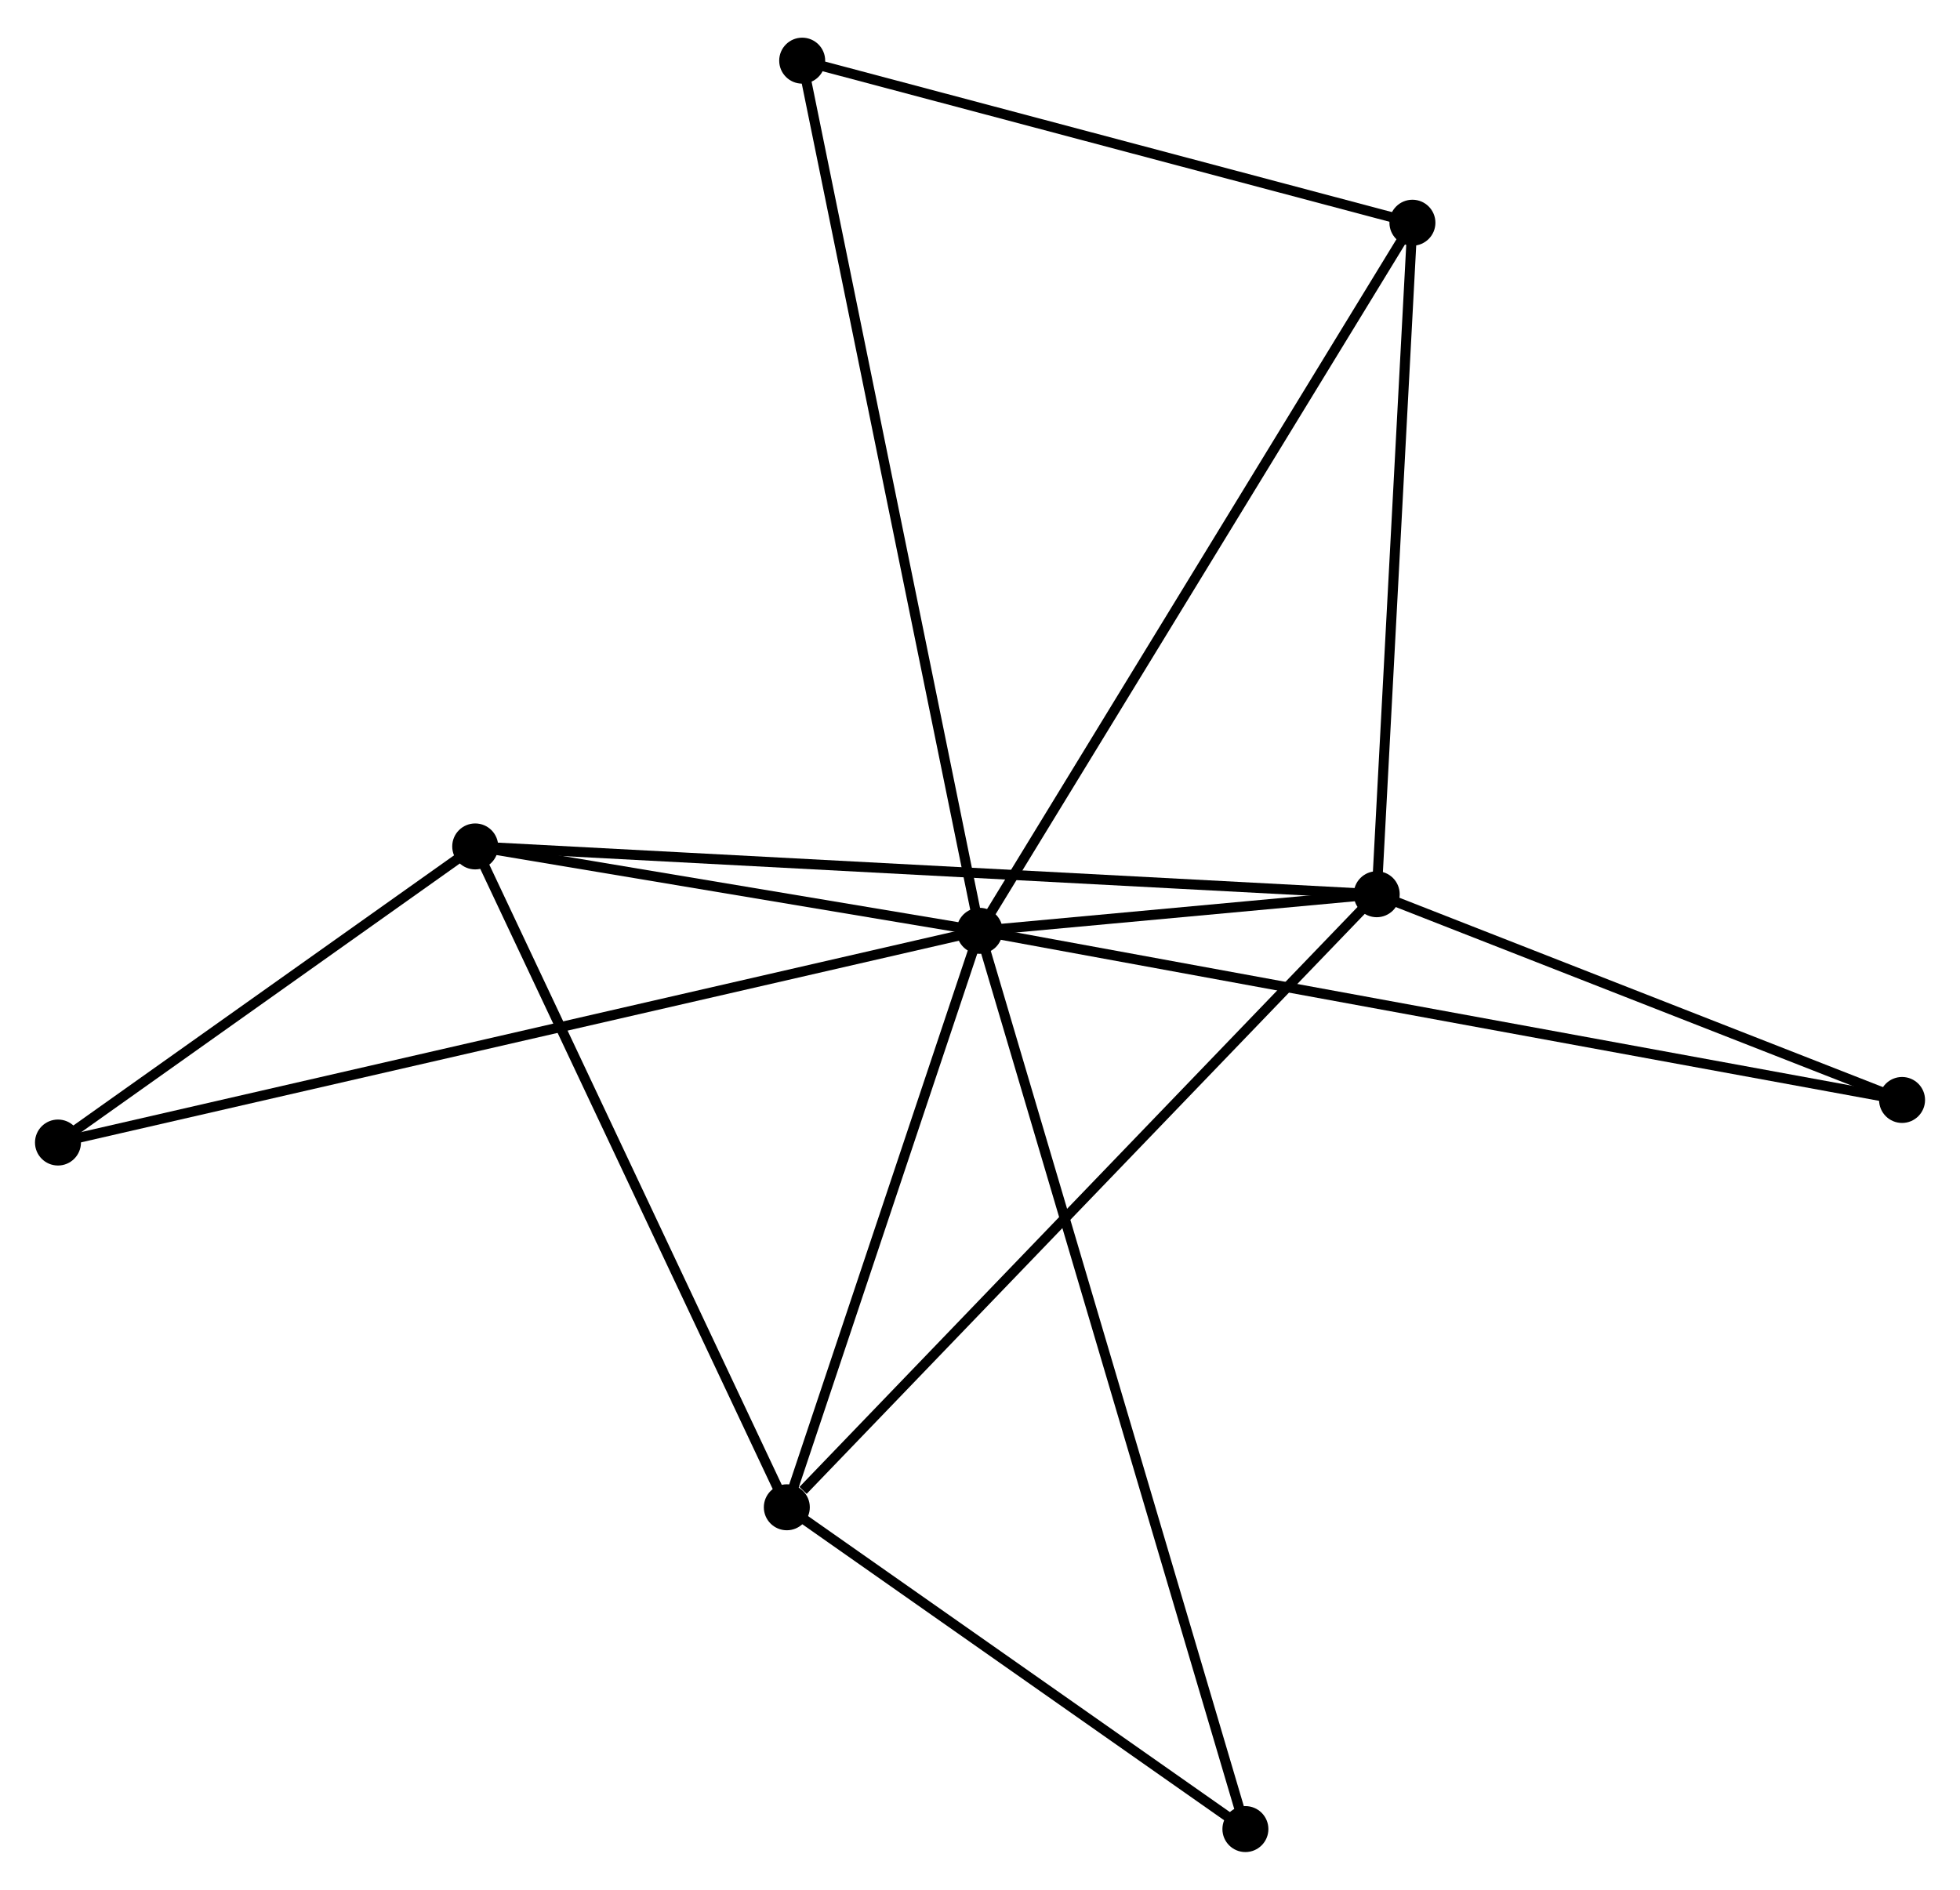 <?xml version="1.0" encoding="UTF-8" standalone="no"?>
<!DOCTYPE svg PUBLIC "-//W3C//DTD SVG 1.1//EN"
 "http://www.w3.org/Graphics/SVG/1.1/DTD/svg11.dtd">
<!-- Generated by graphviz version 2.36.0 (20140111.2315)
 -->
<!-- Title: %3 Pages: 1 -->
<svg width="196pt" height="189pt"
 viewBox="0.00 0.00 196.08 188.54" xmlns="http://www.w3.org/2000/svg" xmlns:xlink="http://www.w3.org/1999/xlink">
<g id="graph0" class="graph" transform="scale(1 1) rotate(0) translate(4 184.536)">
<title>%3</title>
<!-- 0 -->
<g id="node1" class="node"><title>0</title>
<ellipse fill="black" stroke="black" cx="94.002" cy="-91.674" rx="1.8" ry="1.8"/>
</g>
<!-- 1 -->
<g id="node2" class="node"><title>1</title>
<ellipse fill="black" stroke="black" cx="133.727" cy="-95.334" rx="1.8" ry="1.8"/>
</g>
<!-- 0&#45;&#45;1 -->
<g id="edge1" class="edge"><title>0&#45;&#45;1</title>
<path fill="none" stroke="black" d="M96.138,-91.87C103.1,-92.512 125.074,-94.537 131.771,-95.153"/>
</g>
<!-- 2 -->
<g id="node3" class="node"><title>2</title>
<ellipse fill="black" stroke="black" cx="74.714" cy="-33.997" rx="1.8" ry="1.8"/>
</g>
<!-- 0&#45;&#45;2 -->
<g id="edge2" class="edge"><title>0&#45;&#45;2</title>
<path fill="none" stroke="black" d="M93.361,-89.755C90.432,-80.998 78.353,-44.876 75.378,-35.983"/>
</g>
<!-- 3 -->
<g id="node4" class="node"><title>3</title>
<ellipse fill="black" stroke="black" cx="43.541" cy="-100.117" rx="1.8" ry="1.8"/>
</g>
<!-- 0&#45;&#45;3 -->
<g id="edge3" class="edge"><title>0&#45;&#45;3</title>
<path fill="none" stroke="black" d="M91.834,-92.036C83.534,-93.425 53.834,-98.395 45.645,-99.765"/>
</g>
<!-- 4 -->
<g id="node5" class="node"><title>4</title>
<ellipse fill="black" stroke="black" cx="137.3" cy="-162.521" rx="1.8" ry="1.8"/>
</g>
<!-- 0&#45;&#45;4 -->
<g id="edge4" class="edge"><title>0&#45;&#45;4</title>
<path fill="none" stroke="black" d="M95.073,-93.425C101.063,-103.227 130.375,-151.19 136.267,-160.831"/>
</g>
<!-- 5 -->
<g id="node6" class="node"><title>5</title>
<ellipse fill="black" stroke="black" cx="76.252" cy="-178.736" rx="1.8" ry="1.8"/>
</g>
<!-- 0&#45;&#45;5 -->
<g id="edge5" class="edge"><title>0&#45;&#45;5</title>
<path fill="none" stroke="black" d="M93.632,-93.492C91.322,-104.822 78.924,-165.626 76.62,-176.927"/>
</g>
<!-- 6 -->
<g id="node7" class="node"><title>6</title>
<ellipse fill="black" stroke="black" cx="1.8" cy="-70.491" rx="1.8" ry="1.8"/>
</g>
<!-- 0&#45;&#45;6 -->
<g id="edge6" class="edge"><title>0&#45;&#45;6</title>
<path fill="none" stroke="black" d="M92.077,-91.231C80.077,-88.474 15.684,-73.68 3.715,-70.931"/>
</g>
<!-- 7 -->
<g id="node8" class="node"><title>7</title>
<ellipse fill="black" stroke="black" cx="186.284" cy="-74.75" rx="1.8" ry="1.8"/>
</g>
<!-- 0&#45;&#45;7 -->
<g id="edge7" class="edge"><title>0&#45;&#45;7</title>
<path fill="none" stroke="black" d="M95.93,-91.32C107.939,-89.118 172.389,-77.298 184.367,-75.101"/>
</g>
<!-- 8 -->
<g id="node9" class="node"><title>8</title>
<ellipse fill="black" stroke="black" cx="120.591" cy="-1.8" rx="1.8" ry="1.8"/>
</g>
<!-- 0&#45;&#45;8 -->
<g id="edge8" class="edge"><title>0&#45;&#45;8</title>
<path fill="none" stroke="black" d="M94.558,-89.796C98.018,-78.1 116.587,-15.333 120.039,-3.667"/>
</g>
<!-- 1&#45;&#45;2 -->
<g id="edge9" class="edge"><title>1&#45;&#45;2</title>
<path fill="none" stroke="black" d="M132.269,-93.818C124.175,-85.405 84.845,-44.527 76.339,-35.686"/>
</g>
<!-- 1&#45;&#45;3 -->
<g id="edge10" class="edge"><title>1&#45;&#45;3</title>
<path fill="none" stroke="black" d="M131.844,-95.434C120.107,-96.056 57.121,-99.397 45.415,-100.018"/>
</g>
<!-- 1&#45;&#45;4 -->
<g id="edge11" class="edge"><title>1&#45;&#45;4</title>
<path fill="none" stroke="black" d="M133.831,-97.272C134.352,-107.083 136.696,-151.174 137.203,-160.702"/>
</g>
<!-- 1&#45;&#45;7 -->
<g id="edge12" class="edge"><title>1&#45;&#45;7</title>
<path fill="none" stroke="black" d="M135.476,-94.649C143.456,-91.524 176.371,-78.632 184.475,-75.458"/>
</g>
<!-- 2&#45;&#45;3 -->
<g id="edge13" class="edge"><title>2&#45;&#45;3</title>
<path fill="none" stroke="black" d="M73.944,-35.632C69.668,-44.7 48.893,-88.766 44.399,-98.297"/>
</g>
<!-- 2&#45;&#45;8 -->
<g id="edge14" class="edge"><title>2&#45;&#45;8</title>
<path fill="none" stroke="black" d="M76.241,-32.926C83.206,-28.038 111.938,-7.873 119.012,-2.908"/>
</g>
<!-- 3&#45;&#45;6 -->
<g id="edge15" class="edge"><title>3&#45;&#45;6</title>
<path fill="none" stroke="black" d="M41.748,-98.844C34.882,-93.971 10.314,-76.534 3.54,-71.726"/>
</g>
<!-- 4&#45;&#45;5 -->
<g id="edge16" class="edge"><title>4&#45;&#45;5</title>
<path fill="none" stroke="black" d="M135.539,-162.989C126.78,-165.315 87.957,-175.626 78.389,-178.168"/>
</g>
</g>
</svg>
